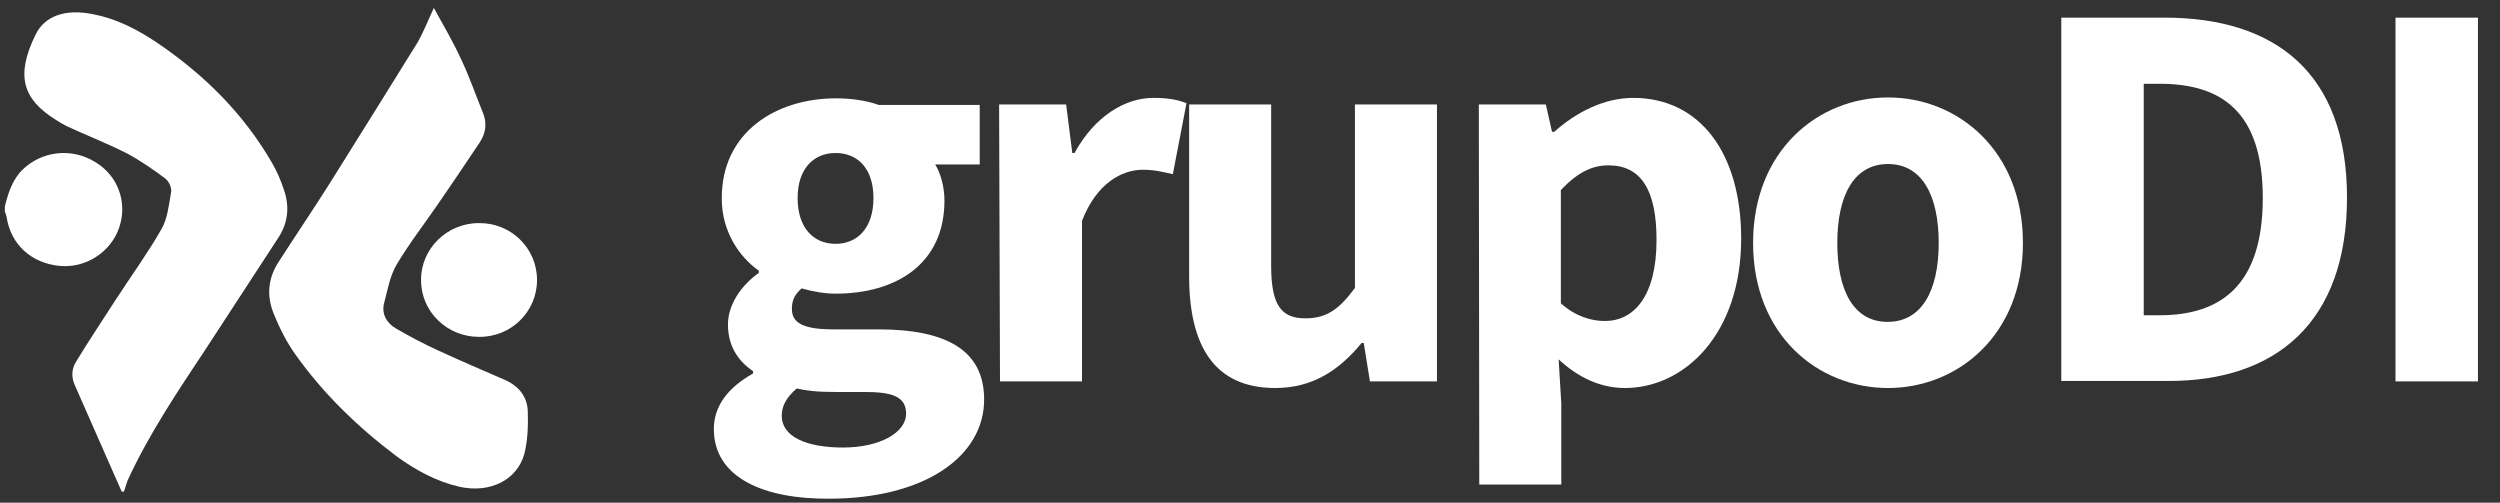 <?xml version="1.0" encoding="utf-8"?>
<!-- Generator: Adobe Illustrator 27.2.0, SVG Export Plug-In . SVG Version: 6.00 Build 0)  -->
<svg version="1.1" id="Capa_1" xmlns="http://www.w3.org/2000/svg" xmlns:xlink="http://www.w3.org/1999/xlink" x="0px" y="0px"
	 viewBox="0 0 567 114" style="enable-background:new 0 0 567 114;" xml:space="preserve">
<rect x="0" y="0" width="567" height="114" fill="#333333" stroke="none"/>
<style type="text/css">
	.st0{fill:#FFFFFF;}
</style>
<g id="g18_00000036942577126069562920000009150766284611222415_">
	<g id="g16_00000107557584786857361580000015252281728469043903_">
		<path id="path2_00000152251316355991488360000001371781350033200289_" class="st0" d="M161.9,97.3c0-5.2,3.2-9.4,8.9-12.6v-0.5
			c-3.2-2.2-5.7-5.5-5.7-10.6c0-4.5,3-8.9,7-11.7v-0.5c-4.4-3.1-8.4-8.9-8.4-16.3c-0.1-15.2,12.4-22.8,25.9-22.8
			c3.5,0,6.9,0.5,9.7,1.5h22.9v13.5h-10.1c1.2,1.9,2.1,5,2.1,8.2c0,14.4-11,21.1-24.7,21.1c-2.3,0-4.9-0.4-7.7-1.2
			c-1.5,1.4-2.2,2.5-2.2,4.7c0,3.1,2.5,4.6,9.4,4.6h10.2c15.4,0,24,4.7,24,15.9c0,13-13.6,22.5-35.2,22.5
			C173.5,113.2,161.9,108.5,161.9,97.3z M205.5,93.8c0-4-3.4-4.9-9.5-4.9h-6.5c-4.3,0-6.7-0.3-8.8-0.8c-2.3,2-3.4,3.9-3.4,6.2
			c0,4.7,5.5,7.2,13.9,7.2C199.4,101.5,205.5,98.2,205.5,93.8z M198.1,44.9c0-6.7-3.6-10.2-8.6-10.2s-8.6,3.6-8.6,10.2
			c0,6.9,3.7,10.4,8.6,10.4C194.4,55.3,198.1,51.8,198.1,44.9z"/>
		<path id="path4_00000052821099076656635060000017659487516870301610_" class="st0" d="M226.6,23.7h15.2l1.4,11h0.5
			c4.6-8.4,11.5-12.5,17.9-12.5c3.6,0,5.7,0.5,7.5,1.2l-3.1,16.1c-2.3-0.5-4.1-1-6.8-1c-4.7,0-10.5,3-13.8,11.6v36.4h-18.6
			L226.6,23.7L226.6,23.7z"/>
		<path id="path6_00000025431577773232458180000013296036681680637570_" class="st0" d="M269.7,62.7V23.7h18.6v36.6
			c0,9.1,2.4,11.9,7.8,11.9c4.7,0,7.6-2,11.2-6.9V23.7h18.6v62.8h-15.2l-1.4-8.7h-0.5C303.7,84,297.7,88,289.2,88
			C275.4,88,269.7,78.4,269.7,62.7z"/>
		<path id="path8_00000090290767356523557430000008995635807806659221_" class="st0" d="M335.4,23.7h15.2l1.4,6.2h0.5
			c4.9-4.4,11.3-7.7,17.9-7.7c15.2,0,24.5,12.6,24.5,31.9c0,21.6-12.8,33.9-26.4,33.9c-5.4,0-10.5-2.3-15-6.5l0.6,10v18.4h-18.6
			L335.4,23.7L335.4,23.7z M375.7,54.4c0-11.3-3.5-16.9-10.9-16.9c-3.8,0-7.1,1.7-10.8,5.6v25.7c3.4,3,6.9,4,10,4
			C370.5,72.8,375.7,67.3,375.7,54.4z"/>
		<path id="path10_00000150811382384647708510000005477166170764065190_" class="st0" d="M397.6,55.1c0-20.9,14.7-33,30.6-33
			c15.9,0,30.6,12.1,30.6,33c0,20.8-14.7,32.9-30.6,32.9C412.3,88,397.6,76,397.6,55.1z M439.7,55.1c0-10.8-3.8-17.9-11.5-17.9
			s-11.5,7.1-11.5,17.9S420.4,73,428.1,73C435.8,73,439.7,66,439.7,55.1z"/>
		<path id="path12_00000036249464821854891300000016045327157620570813_" class="st0" d="M467.6,4h23.3c25.2,0,41.4,12.6,41.4,40.8
			c0,28.4-16.2,41.6-40.4,41.6h-24.4V4z M489.8,71.5c14,0,23.4-6.9,23.4-26.6S503.7,19,489.8,19h-3.6v52.5H489.8z"/>
		<path id="path14_00000116222203906637880810000014260591713384611476_" class="st0" d="M543.3,4H562v82.5h-18.7V4z"/>
	</g>
</g>
<g>
	<path class="st0" d="M27.6,111.5c-3.6-8.1-7.1-16.2-10.7-24.3c-0.8-1.9-0.6-3.8,0.5-5.4c2.8-4.6,5.8-9.1,8.7-13.6
		c3.5-5.4,7.3-10.6,10.5-16.2c1.4-2.4,1.7-5.5,2.2-8.4c0.2-1-0.5-2.5-1.3-3.1c-2.8-2.1-5.7-4.1-8.7-5.7c-4.5-2.3-9.2-4.1-13.7-6.2
		c-0.8-0.4-1.6-0.9-2.4-1.4C5.1,22.5,3.5,17.1,8.1,7.8c2.1-4.3,6.9-5.8,12.9-4.6c5.3,1,10,3.4,14.5,6.4
		c10.8,7.3,19.9,16.3,26.4,27.7c0.9,1.6,1.7,3.4,2.3,5.2c1.5,3.9,1.3,7.7-1,11.3c-5.5,8.4-11,16.9-16.5,25.3
		c-6.3,9.5-12.7,19-17.5,29.3c-0.5,1-0.7,2.1-1.1,3.1C27.9,111.5,27.7,111.5,27.6,111.5z"/>
	<path class="st0" d="M1.1,46.8c0.8-3.1,1.7-6.1,4.1-8.4c4.4-4.2,11.1-4.9,16.3-1.7C26.8,39.8,29,46,27,51.7
		c-1.9,5.5-7.6,9.2-13.5,8.6C7.1,59.7,2.4,55.4,1.5,49.2c-0.1-0.4-0.2-0.8-0.4-1.2C1.1,47.6,1.1,47.2,1.1,46.8z"/>
	<path class="st0" d="M98.4,1.8c2.3,4.2,4.5,7.9,6.3,11.9c1.8,3.8,3.2,7.9,4.8,11.8c1,2.4,0.7,4.7-0.7,6.8c-3,4.5-6.1,9.1-9.2,13.6
		c-3.2,4.7-6.8,9.3-9.7,14.2c-1.5,2.6-2,5.7-2.8,8.7c-0.6,2.4,0.6,4.5,2.7,5.7c3.1,1.8,6.3,3.5,9.6,5c5,2.3,10.1,4.5,15.2,6.7
		c3.1,1.4,5,3.8,5.1,7.1c0.1,3.2,0,6.6-0.8,9.7c-1.7,6-7.9,8.9-14.7,7.4c-5.2-1.2-9.8-3.7-14.1-6.8C81.3,97,73.4,89.4,67,80.4
		c-2-2.8-3.6-6-4.9-9.2c-1.6-3.9-1.4-7.8,0.9-11.5c3.9-6.1,8-12.1,11.9-18.3C81.5,30.9,88,20.4,94.6,9.8C96,7.4,97,4.8,98.4,1.8z"/>
	<path class="st0" d="M121.8,63.5c0,7.2-5.9,13-13.2,12.9c-7.2,0-13.1-5.7-13.1-12.8c-0.1-7.1,5.8-13,13.1-13
		C115.9,50.5,121.8,56.3,121.8,63.5z"/>
</g>
</svg>
